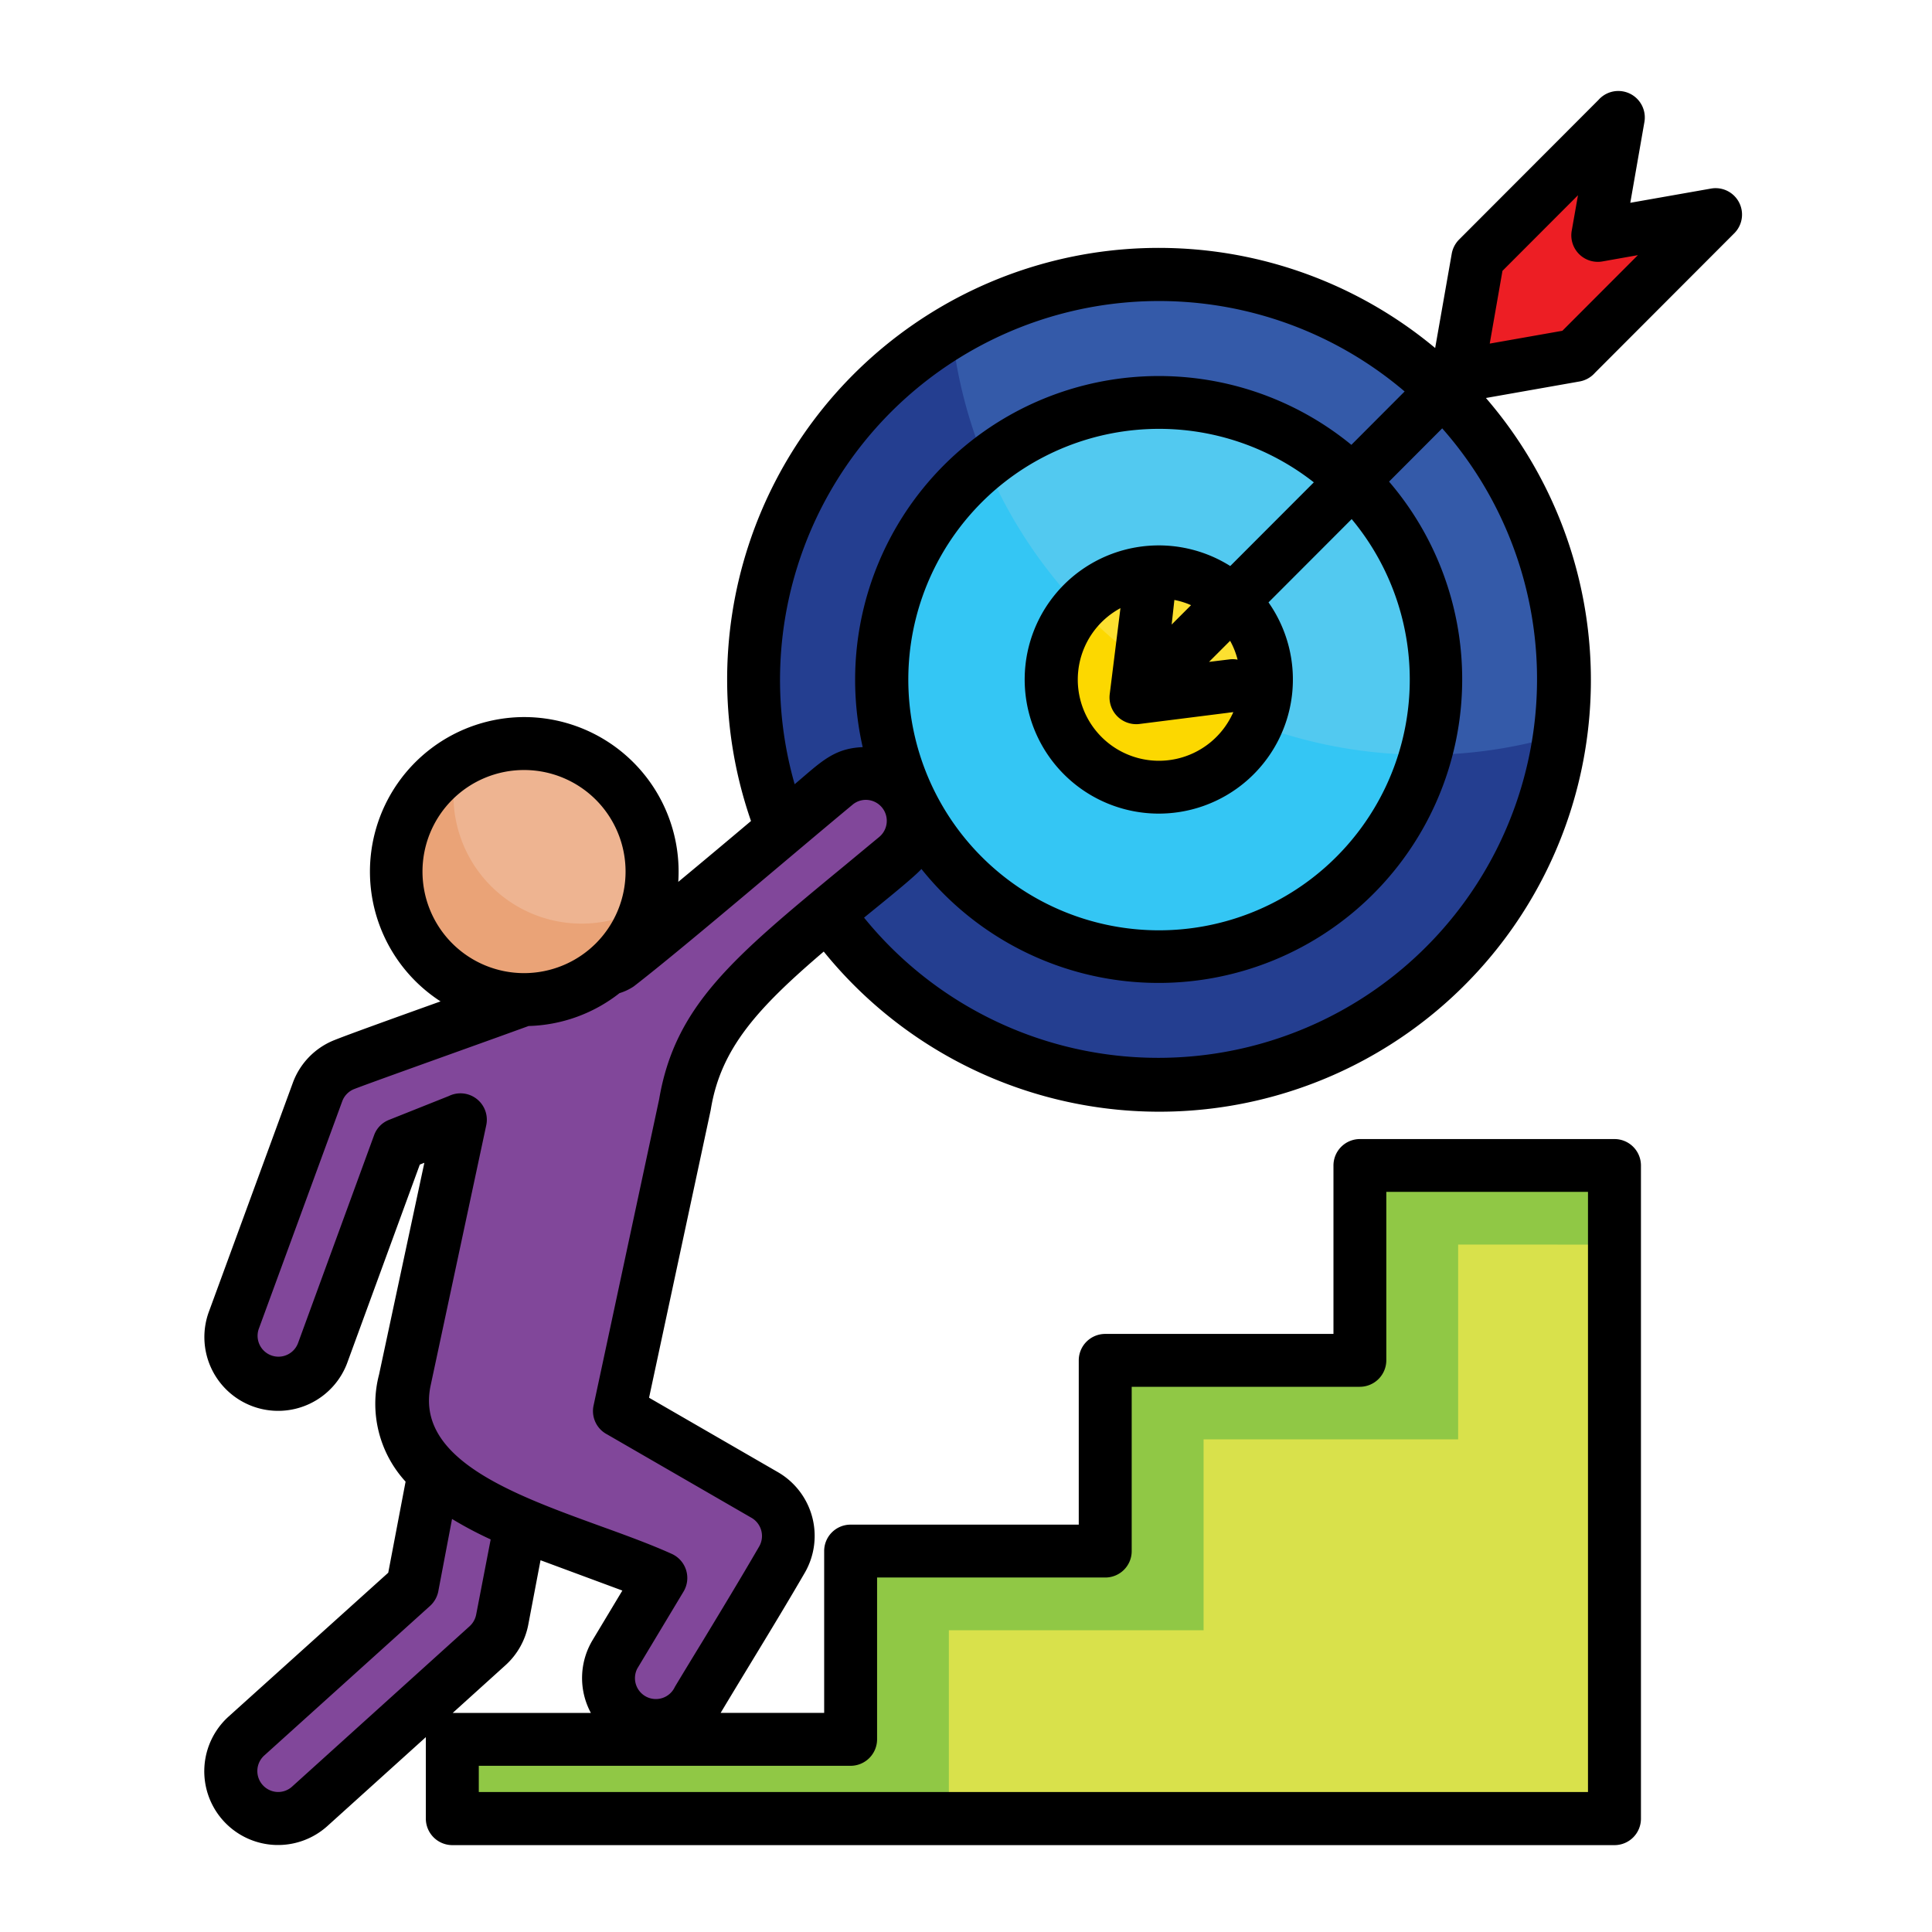 <svg xmlns="http://www.w3.org/2000/svg" width="85" height="85" viewBox="0 0 85 85">
  <g id="Grupo_1113061" data-name="Grupo 1113061" transform="translate(-599.718 -2040)">
    <g id="Grupo_1113060" data-name="Grupo 1113060" transform="translate(556.299 2018.178)">
      <g id="Grupo_1113059" data-name="Grupo 1113059" transform="translate(63.316 26.982)">
        <path id="Trazado_984025" data-name="Trazado 984025" d="M117.942,335.311h17.523v-8.283h11.2v-8.392h11.207V310.06h11.2v28.73H117.94v-3.479Z" transform="translate(-117.94 -263.947)" fill="#90c845" fill-rule="evenodd"/>
        <path id="Trazado_984026" data-name="Trazado 984026" d="M278.6,331.01v25.245H249.31v-8.278h11.207v-8.4h11.2v-8.57Z" transform="translate(-227.461 -281.412)" fill="#d9e14b" fill-rule="evenodd"/>
        <path id="Trazado_984027" data-name="Trazado 984027" d="M215.491,74.36A17.829,17.829,0,1,1,197.66,92.191,17.828,17.828,0,0,1,215.491,74.36Z" transform="translate(-184.401 -67.448)" fill="#243e90" fill-rule="evenodd"/>
        <path id="Trazado_984028" data-name="Trazado 984028" d="M259.193,74.36a17.836,17.836,0,0,1,17.661,20.254,20.876,20.876,0,0,1-26.774-17.75,17.731,17.731,0,0,1,9.113-2.5Z" transform="translate(-228.103 -67.448)" fill="#345aa9" fill-rule="evenodd"/>
        <path id="Trazado_984029" data-name="Trazado 984029" d="M243.711,108.2a12.2,12.2,0,1,1-12.2,12.2A12.2,12.2,0,0,1,243.711,108.2Z" transform="translate(-212.621 -95.66)" fill="#34c6f4" fill-rule="evenodd"/>
        <path id="Trazado_984030" data-name="Trazado 984030" d="M266.637,108.2a12.2,12.2,0,0,1,11.739,15.506.725.725,0,0,1-.1,0,20.871,20.871,0,0,1-19.263-12.833A12.16,12.16,0,0,1,266.637,108.2Z" transform="translate(-235.547 -95.66)" fill="#52c9f0" fill-rule="evenodd"/>
        <path id="Trazado_984031" data-name="Trazado 984031" d="M281.118,153.08a4.736,4.736,0,1,1-4.738,4.738A4.738,4.738,0,0,1,281.118,153.08Z" transform="translate(-250.028 -133.075)" fill="#fcd800" fill-rule="evenodd"/>
        <path id="Trazado_984032" data-name="Trazado 984032" d="M287.329,153.08a4.738,4.738,0,0,1,4.3,6.719,20.927,20.927,0,0,1-7.8-5.173A4.726,4.726,0,0,1,287.329,153.08Z" transform="translate(-256.239 -133.075)" fill="#fce030" fill-rule="evenodd"/>
        <path id="Trazado_984033" data-name="Trazado 984033" d="M388.951,43.271l6.185-6.19L389.945,38l.91-5.2L384.67,39l-.91,5.191Z" transform="translate(-339.549 -32.8)" fill="#ed1e24" fill-rule="evenodd"/>
      </g>
      <path id="Trazado_984034" data-name="Trazado 984034" d="M68.84,366.36a2.08,2.08,0,0,1,4.088.768l-1.608,8.434a2.022,2.022,0,0,1-.65,1.159l-7.812,7.059a2.082,2.082,0,1,1-2.786-3.094l7.3-6.586Z" transform="translate(-5.805 -282.487)" fill="#81479a"/>
      <path id="Trazado_984035" data-name="Trazado 984035" d="M76.431,214.837c2.182-1.7,8.76-7.27,9.59-7.963a2.082,2.082,0,1,1,2.663,3.2c-5.676,4.718-8.6,6.751-9.287,10.886l-2.886,13.478,6.4,3.7a2.075,2.075,0,0,1,.758,2.837c-1.216,2.1-2.518,4.2-3.767,6.28a2.08,2.08,0,1,1-3.569-2.136l2-3.338c-4.456-2.012-12.386-3.395-11.258-8.708l2.452-11.443-2.711,1.079-3.348,9.141a2.081,2.081,0,0,1-3.908-1.432l3.667-10a2.089,2.089,0,0,1,1.183-1.212C65.82,218.641,76.286,214.95,76.431,214.837Z" transform="translate(-5.848 -150.538)" fill="#81479a"/>
      <path id="Trazado_984036" data-name="Trazado 984036" d="M108.7,198.46a5.633,5.633,0,1,1-5.633,5.633A5.633,5.633,0,0,1,108.7,198.46Z" transform="translate(-42.227 -143.926)" fill="#eaa377" fill-rule="evenodd"/>
      <path id="Trazado_984037" data-name="Trazado 984037" d="M121.384,198.46a5.633,5.633,0,0,1,5.633,5.633,5.765,5.765,0,0,1-.2,1.485,5.636,5.636,0,0,1-8.341-6.312A5.6,5.6,0,0,1,121.384,198.46Z" transform="translate(-54.907 -143.926)" fill="#eeb491" fill-rule="evenodd"/>
      <path id="Trazado_984038" data-name="Trazado 984038" d="M66.476,53.37a6.8,6.8,0,0,1,6.784,7.251c1.069-.886,2.2-1.834,3.2-2.678a18.989,18.989,0,0,1,30.1-20.81l.73-4.153a1.175,1.175,0,0,1,.321-.617l6.134-6.144a1.165,1.165,0,0,1,2.022.966l-.622,3.559,3.559-.627a1.162,1.162,0,0,1,1.023,1.961l-6.134,6.144a1.178,1.178,0,0,1-.679.383l-4.12.727A18.989,18.989,0,1,1,79.66,63.687c-2.922,2.495-4.526,4.263-4.965,6.926l-.01.057L71.975,83.316l5.671,3.276a3.241,3.241,0,0,1,1.179,4.427c-1.193,2.056-2.372,3.947-3.7,6.162h4.554V90.068A1.161,1.161,0,0,1,80.843,88.9H90.88V81.673a1.164,1.164,0,0,1,1.164-1.164h10.042V73.1a1.163,1.163,0,0,1,1.164-1.164h11.2a1.164,1.164,0,0,1,1.164,1.164v28.735A1.164,1.164,0,0,1,114.453,103H63.318a1.168,1.168,0,0,1-1.164-1.164l0-3.587-4.333,3.913,0,0a3.244,3.244,0,0,1-4.341-4.822L60.5,91.015l.763-4.007A5.07,5.07,0,0,1,60.095,82.3l1.994-9.321-.2.08-3.168,8.655a3.245,3.245,0,1,1-6.092-2.235l3.667-10a3.209,3.209,0,0,1,1.843-1.9c.65-.259,2.551-.943,4.662-1.7A6.8,6.8,0,0,1,66.476,53.37Zm4.2,12.145a6.759,6.759,0,0,1-4,1.447l-1.382.5c-2.809,1.01-5.738,2.056-6.3,2.277a.918.918,0,0,0-.519.537l-3.667,10a.918.918,0,0,0,1.725.632l3.343-9.138h0a1.14,1.14,0,0,1,.66-.679l2.636-1.051a1.16,1.16,0,0,1,1.64,1.287L62.365,82.779c-.684,3.22,3.606,4.78,7.406,6.162,1.146.414,2.249.815,3.2,1.244h0a1.164,1.164,0,0,1,.524,1.655l-2.037,3.39a.92.92,0,1,0,1.653.807c.283-.471.755-1.249,1.231-2.027.807-1.334,1.617-2.668,2.48-4.153a.924.924,0,0,0-.334-1.254l-6.355-3.672a1.157,1.157,0,0,1-.6-1.269l2.886-13.478c.7-4.125,3.263-6.242,8.113-10.24.552-.457,1.126-.933,1.57-1.3a.923.923,0,0,0-.5-1.627.911.911,0,0,0-.674.208c-2.837,2.357-7.454,6.313-9.623,7.992A2.352,2.352,0,0,1,70.678,65.515Zm-1.041-8.506a4.468,4.468,0,1,0,0,6.317,4.472,4.472,0,0,0,0-6.317Zm8.745-.684c1.136-.956,1.7-1.58,2.994-1.632a13.363,13.363,0,0,1,21.5-13.3l2.343-2.348A16.671,16.671,0,0,0,78.381,56.326Zm5.577,3.729c-.334.383-2.032,1.735-2.523,2.141A16.665,16.665,0,1,0,106.87,40.668l-2.338,2.343A13.36,13.36,0,1,1,83.958,60.054ZM69.414,97.182a3.239,3.239,0,0,1,.075-3.2L70.8,91.8l-3.6-1.334-.537,2.824A3.214,3.214,0,0,1,65.641,95.1l-2.305,2.084h6.077Zm-4.407-7.632a16.654,16.654,0,0,1-1.7-.9l-.594,3.125a1.178,1.178,0,0,1-.373.7l-7.3,6.586a.922.922,0,0,0,.565,1.6.912.912,0,0,0,.665-.236v0l7.812-7.057a.938.938,0,0,0,.288-.519Zm47.15-53.175,3.323-3.328-1.565.278a1.166,1.166,0,0,1-1.344-1.367l.273-1.547-3.323,3.328-.56,3.2ZM97.5,50.834a1.177,1.177,0,0,1,.368.01,3.456,3.456,0,0,0-.329-.83l-.928.928Zm.18,2.318-4.145.524a1.176,1.176,0,0,1-1.292-1.321l.471-3.777a3.571,3.571,0,1,0,4.966,4.574Zm-2.593-4.935L94.967,49.3l.853-.853A3.438,3.438,0,0,0,95.085,48.217Zm7.8-3.556-3.659,3.664a5.9,5.9,0,1,1-1.683-1.6l3.677-3.682a11.031,11.031,0,1,0,1.665,1.617ZM80.843,99.51H64.484v1.154h48.8V74.26h-8.873v7.411a1.168,1.168,0,0,1-1.164,1.164H93.209v7.232a1.16,1.16,0,0,1-1.164,1.159H82.007v7.118A1.167,1.167,0,0,1,80.843,99.51Z" transform="translate(0)"/>
    </g>
    <rect id="Rectángulo_404769" data-name="Rectángulo 404769" width="85" height="85" transform="translate(599.718 2040)" fill="none"/>
  </g>
</svg>
